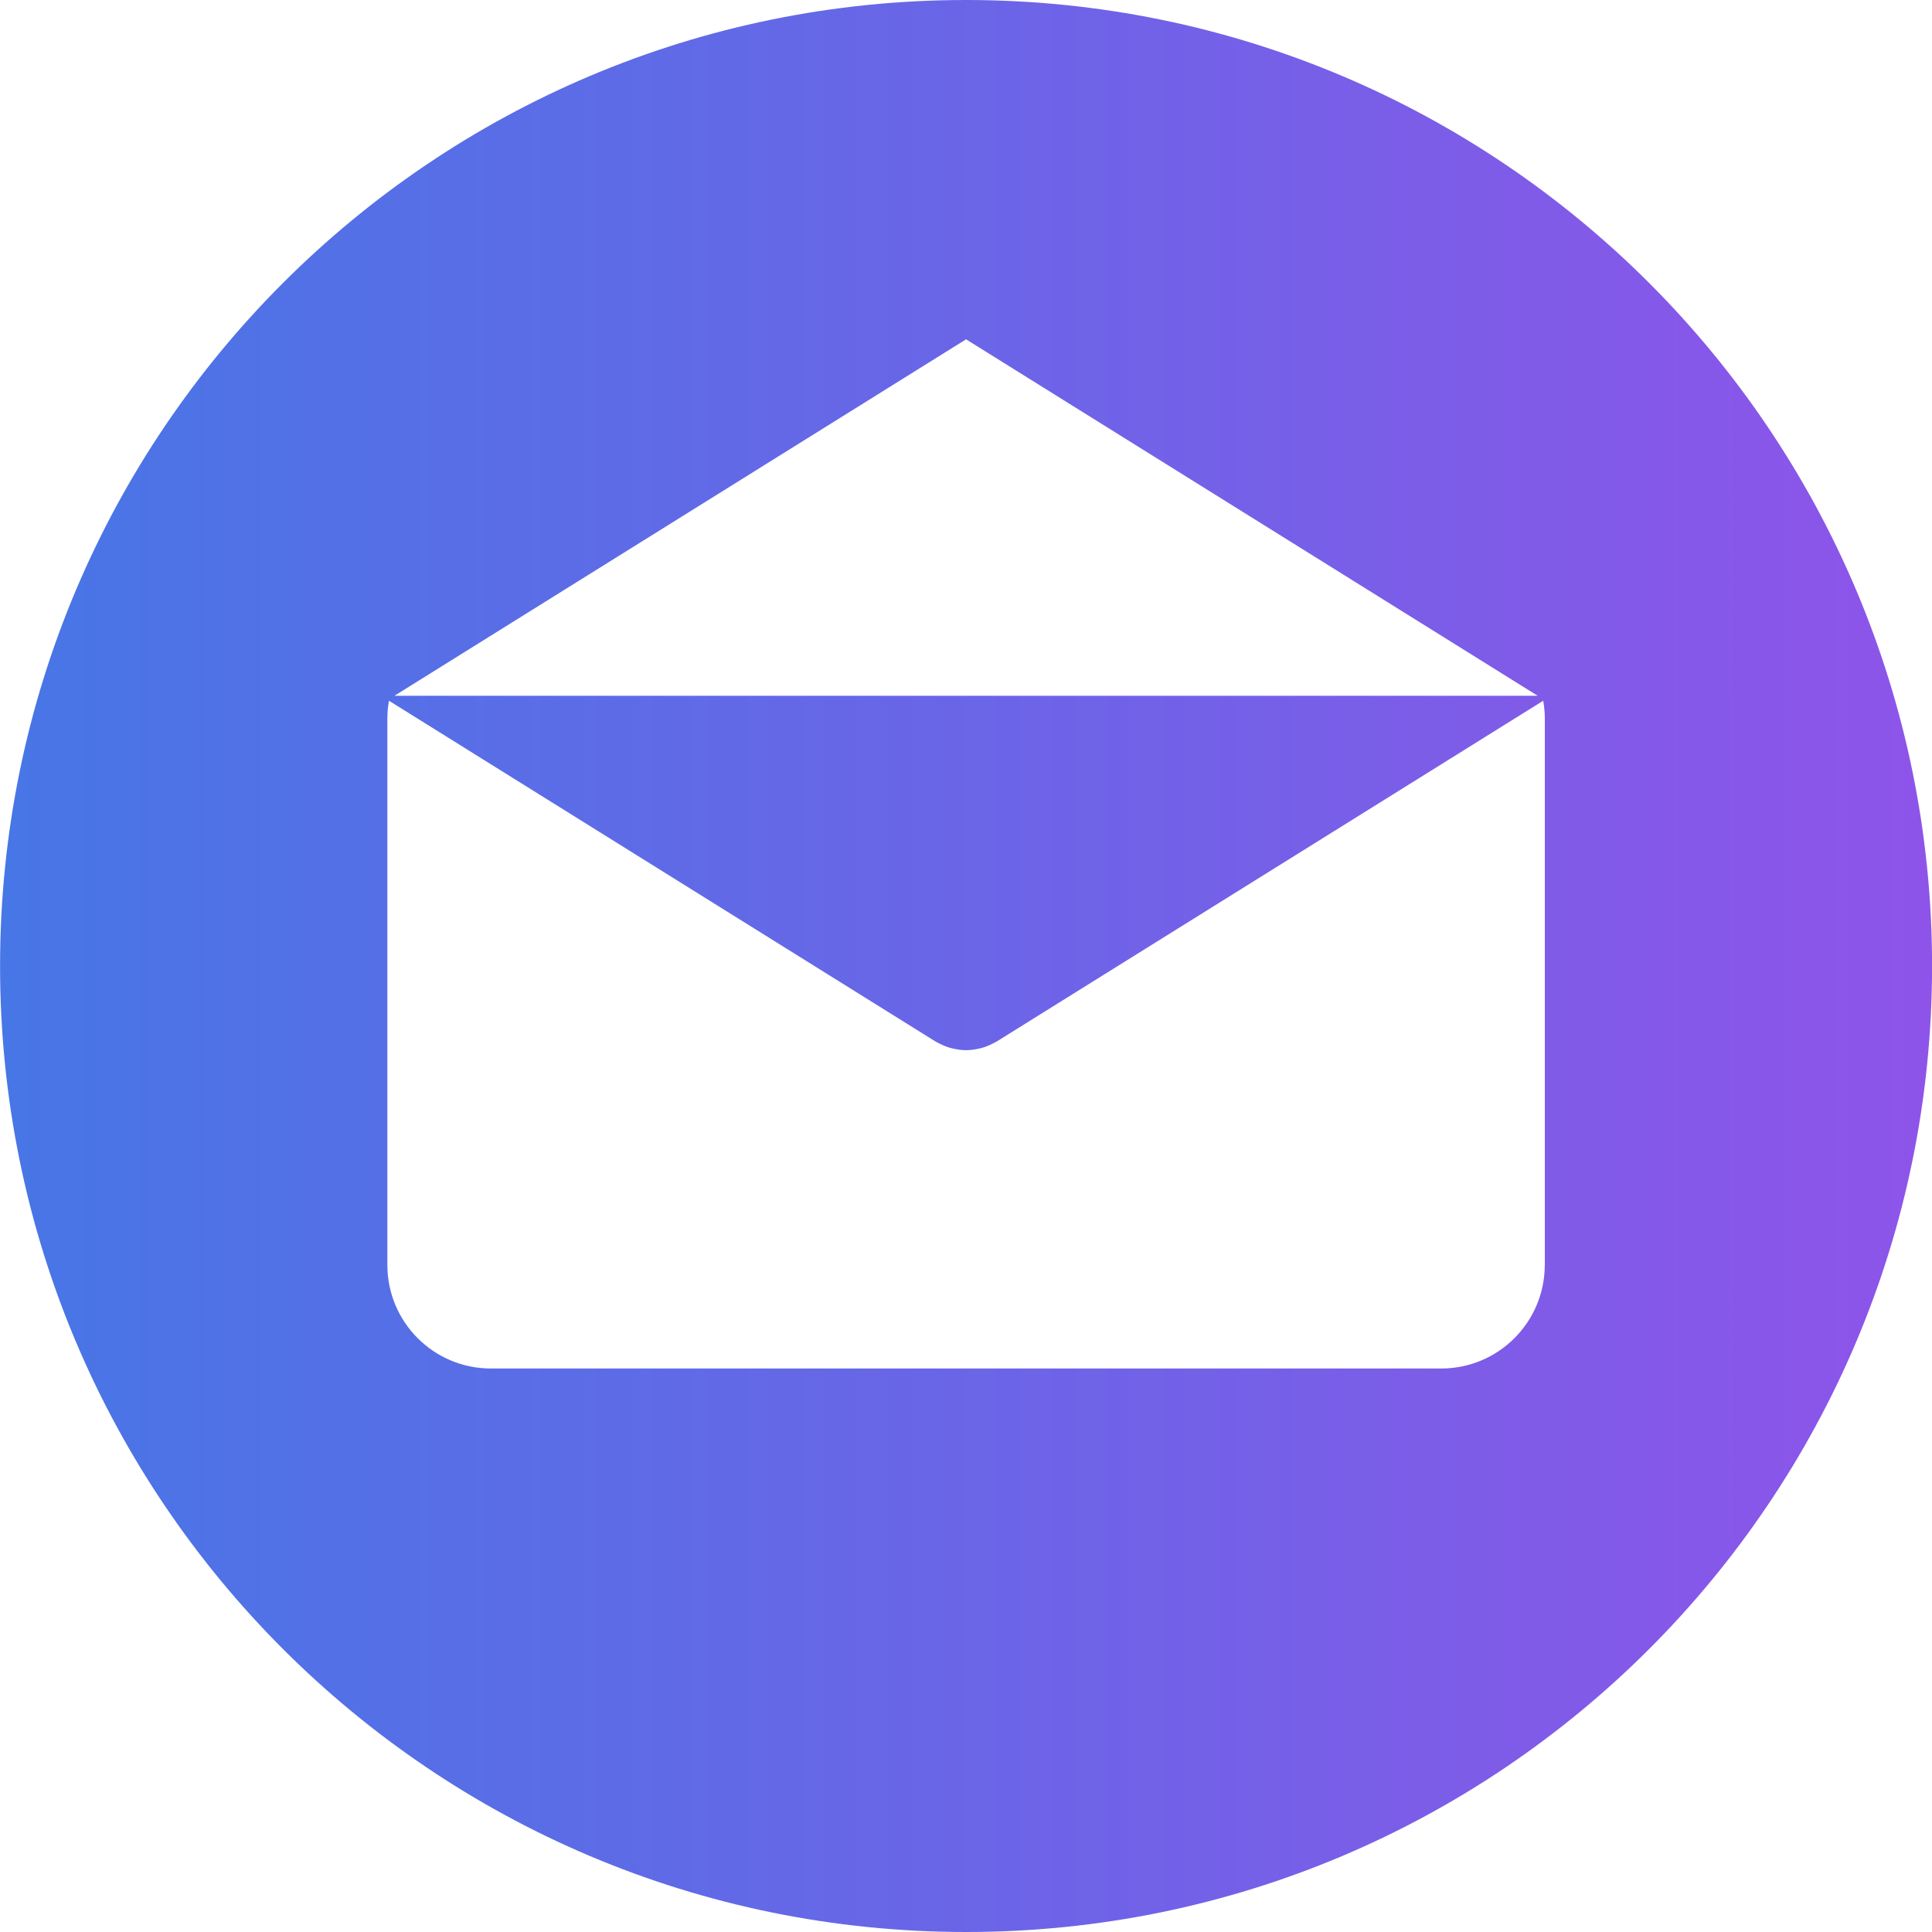 <svg width="30" height="30" viewBox="0 0 30 30" fill="none" xmlns="http://www.w3.org/2000/svg">
<path d="M15.001 0C6.717 0 0.001 6.716 0.001 15C0.001 23.284 6.717 30 15.001 30C23.285 30 30.001 23.284 30.001 15C30.001 6.716 23.285 0 15.001 0ZM15.001 5.269L23.877 10.804H6.125L15.001 5.269ZM23.988 19.642H23.987C23.987 20.53 23.267 21.25 22.38 21.25H7.622C6.734 21.25 6.015 20.53 6.015 19.642V11.156C6.015 11.062 6.024 10.971 6.04 10.881L14.521 16.169C14.531 16.176 14.543 16.18 14.553 16.186C14.564 16.192 14.576 16.198 14.587 16.204C14.647 16.235 14.709 16.26 14.772 16.276C14.778 16.278 14.785 16.279 14.791 16.28C14.861 16.297 14.931 16.307 15.001 16.307H15.001C15.002 16.307 15.002 16.307 15.002 16.307C15.072 16.307 15.142 16.297 15.211 16.28C15.218 16.279 15.225 16.278 15.231 16.276C15.294 16.26 15.355 16.235 15.416 16.204C15.427 16.198 15.438 16.192 15.45 16.186C15.46 16.18 15.472 16.176 15.482 16.169L23.963 10.881C23.978 10.971 23.988 11.062 23.988 11.156V19.642Z" fill="url(#paint0_linear)"/>
<defs>
<linearGradient id="paint0_linear" x1="-2.54771e-07" y1="15" x2="30" y2="15" gradientUnits="userSpaceOnUse">
<stop stop-color="#4776E6"/>
<stop offset="1" stop-color="#8E54E9"/>
</linearGradient>
</defs>
</svg>
